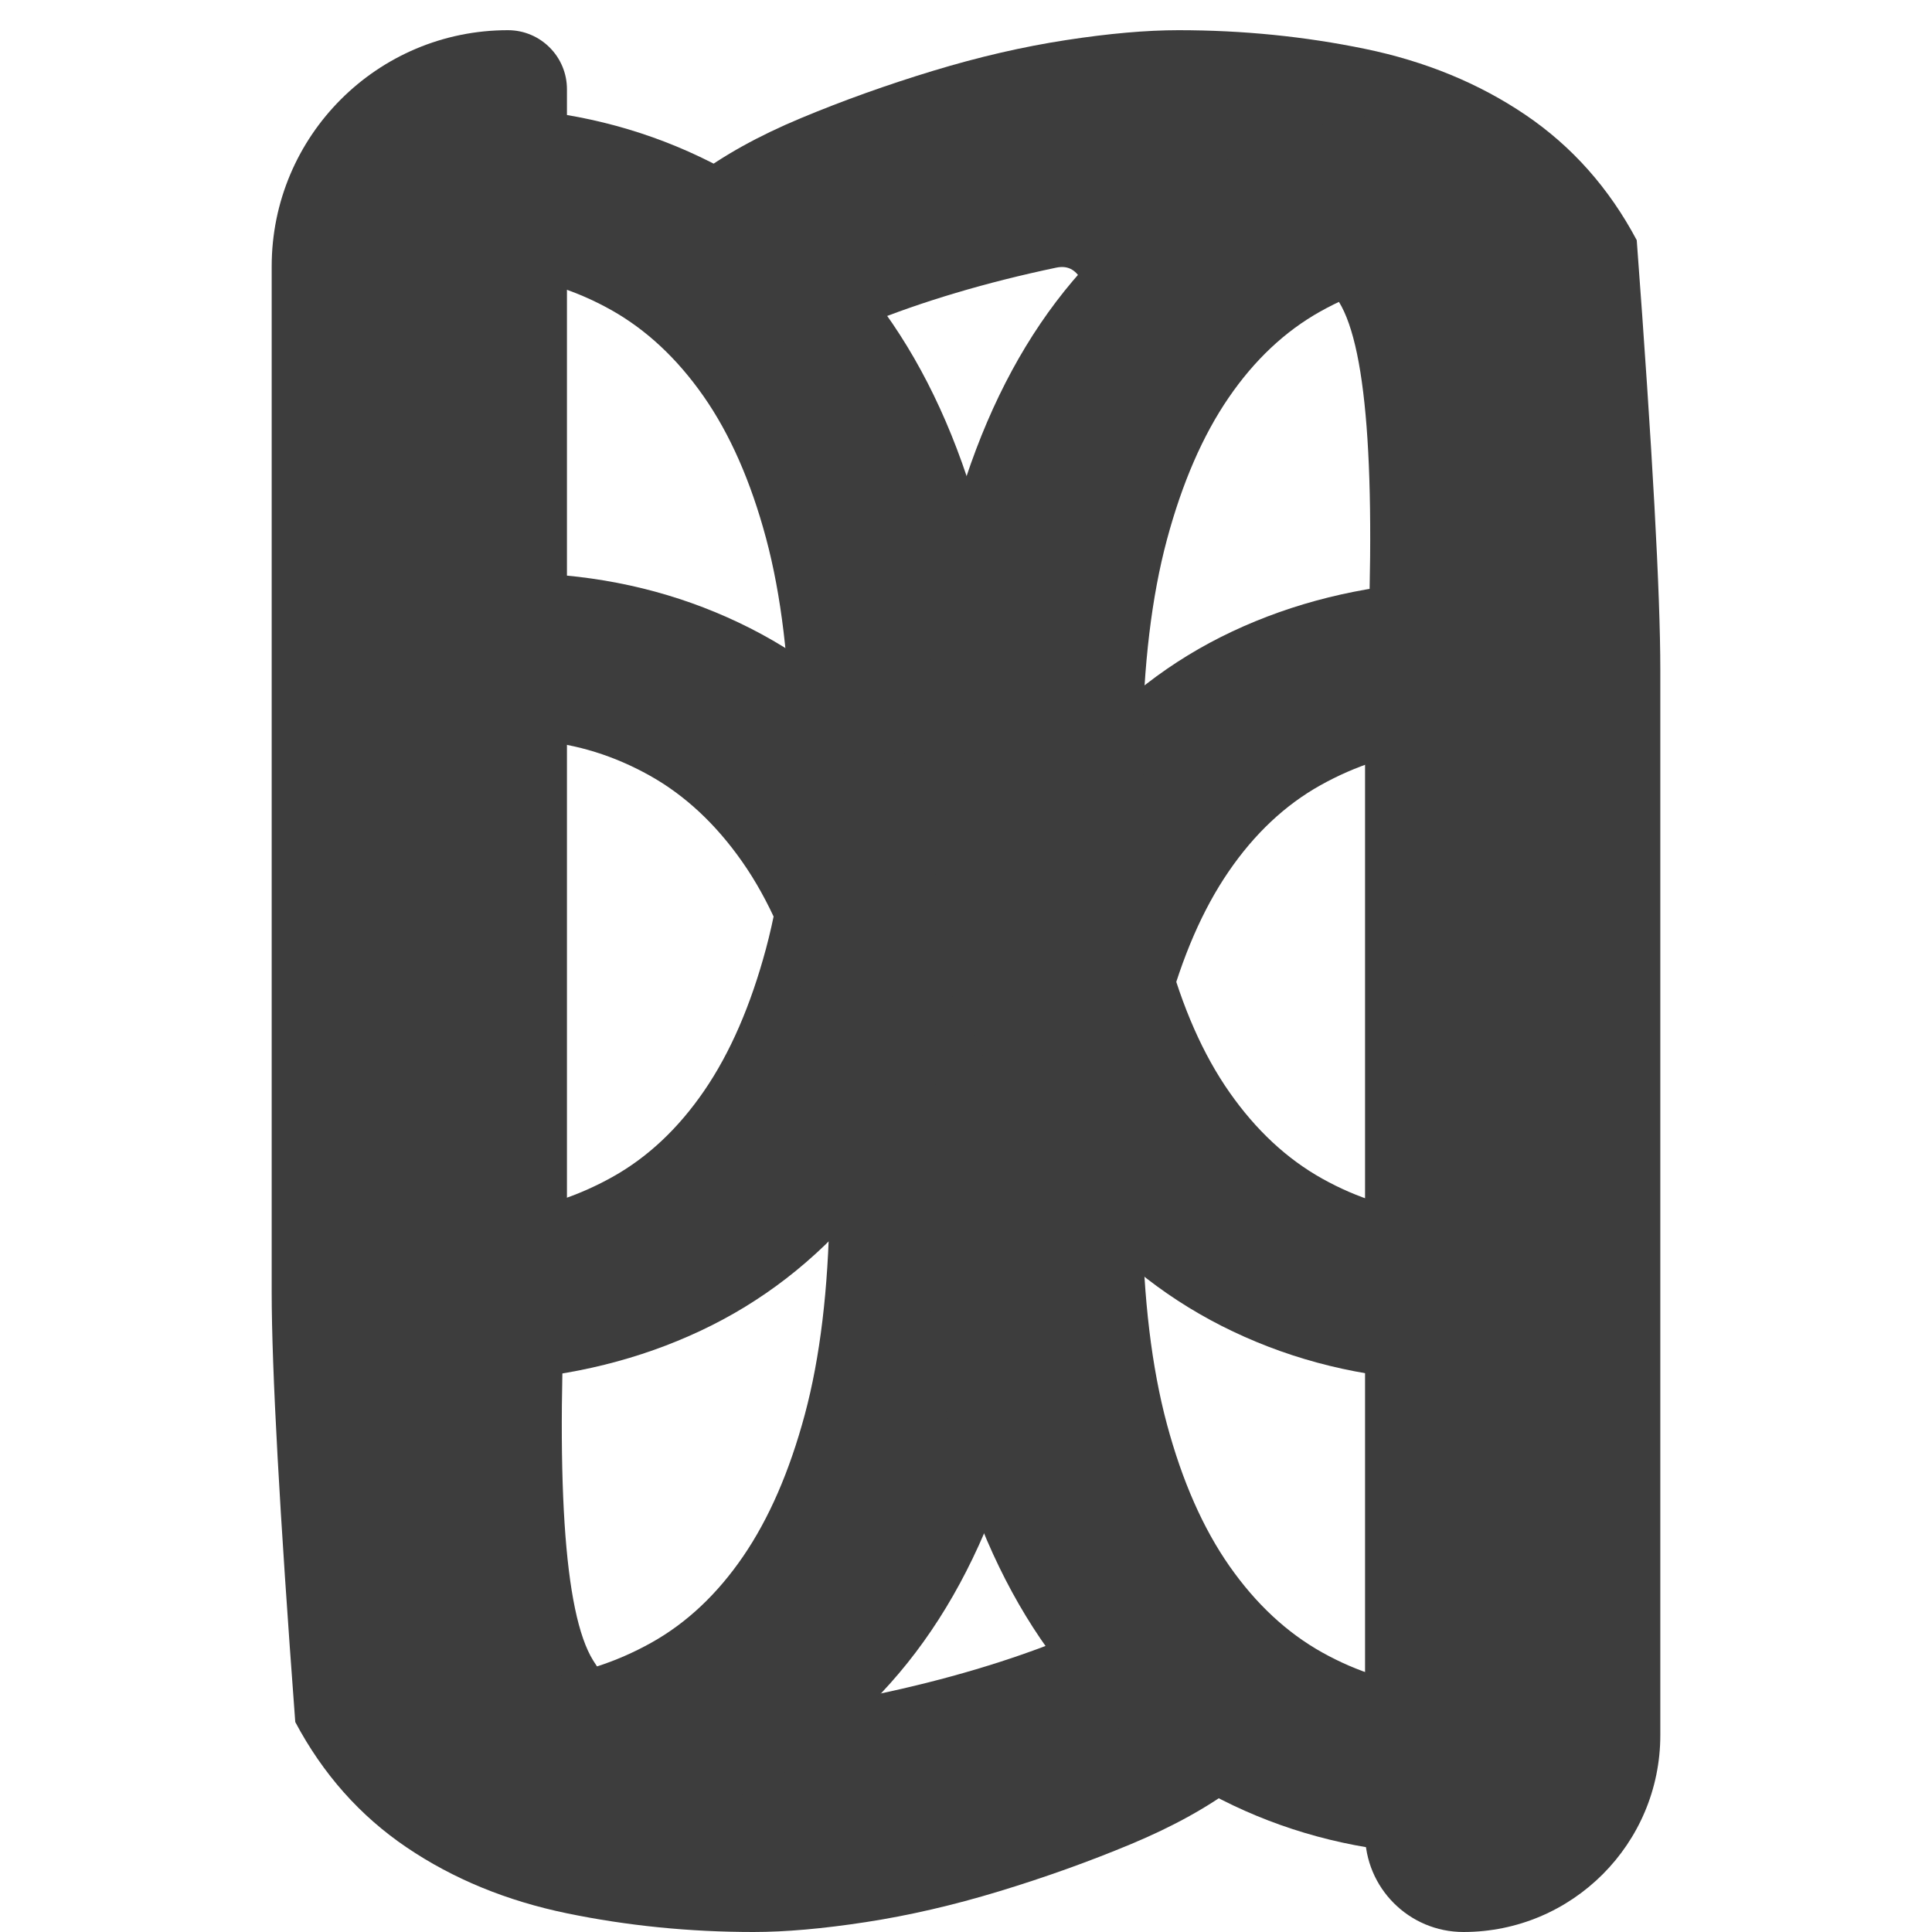 <svg xmlns="http://www.w3.org/2000/svg" xmlns:xlink="http://www.w3.org/1999/xlink" fill="none" version="1.1" width="64" height="64" viewBox="0 0 64 64"><defs><clipPath id="master_svg0_15_3424"><rect x="0" y="0" width="64" height="64" rx="0"/></clipPath></defs><g clip-path="url(#master_svg0_15_3424)"><g><g transform="matrix(-1,0,0,1,82.021,0)"><path d="M73.021,8.825L73.021,42.806Q73.021,46.593,72.24,57.044Q70.866,59.63,68.553,61.196Q66.24,62.762,63.24,63.381Q60.24,64,57.059,64Q55.468,64,53.336,63.672Q51.203,63.345,48.926,62.653Q46.649,61.961,44.553,61.087Q42.456,60.213,41.01,59.12Q44.149,52.562,44.872,53.071Q45.595,53.581,46.757,54.277Q48.095,54.823,49.685,55.297Q51.276,55.77,53.011,56.134C54.746,56.498,53.524,52.025,57.059,53.221C60.775,54.478,60.912,57.362,62.372,55.005Q63.832,52.649,63.24,41.54L63.24,2.956C63.24,1.876,64.115,1,65.196,1C69.517,1,73.021,4.503,73.021,8.825" fill="#3D3D3D" fill-opacity="1"/></g><g><path d="M16.554,40.19L16.554,45.733Q20.175,45.509,23.212,44.081Q26.25,42.653,28.498,39.994Q30.747,37.334,32.032,33.471Q33.317,29.607,33.317,24.624Q33.317,19.641,32.032,15.806Q30.747,11.97,28.498,9.311Q26.25,6.651,23.183,5.195Q20.117,3.739,16.554,3.571L16.554,9.115Q18.481,9.283,20.234,10.262Q21.986,11.242,23.3,13.118Q24.614,14.994,25.374,17.821Q26.133,20.649,26.191,24.624Q26.133,28.6,25.374,31.427Q24.614,34.255,23.329,36.13Q22.044,38.006,20.292,38.986Q18.54,39.966,16.554,40.19Z" fill="#3D3D3D" fill-opacity="1"/></g><g><path d="M17.841,55.618L17.841,61.161Q21.462,60.937,24.5,59.51Q27.537,58.082,29.786,55.422Q32.034,52.763,33.319,48.899Q34.604,45.036,34.604,40.053Q34.604,35.07,33.319,31.234Q32.034,27.399,29.786,24.739Q27.537,22.08,24.47,20.624Q21.404,19.168,17.841,19L17.841,24.543Q19.768,24.711,21.521,25.691Q23.273,26.671,24.587,28.547Q25.901,30.422,26.661,33.25Q27.42,36.077,27.479,40.053Q27.42,44.028,26.661,46.856Q25.901,49.683,24.616,51.559Q23.331,53.435,21.579,54.415Q19.827,55.394,17.841,55.618Z" fill="#3D3D3D" fill-opacity="1"/></g></g><g transform="matrix(-1,0,0,-1,110,128)"><g transform="matrix(-1,0,0,1,174.021,0)"><path d="M119.021,70.521L119.021,105.806Q119.021,109.593,118.24,120.044Q116.866,122.63,114.553,124.196Q112.24,125.762,109.24,126.381Q106.24,127,103.059,127Q101.469,127,99.336,126.672Q97.203,126.345,94.926,125.653Q92.649,124.961,90.553,124.087Q88.456,123.213,87.01,122.12Q90.149,115.562,90.872,116.071Q91.595,116.581,92.757,117.277Q94.095,117.823,95.685,118.297Q97.276,118.77,99.011,119.134C100.746,119.498,99.524,115.025,103.059,116.221C106.775,117.478,106.912,120.362,108.372,118.005Q109.833,115.649,109.24,104.54L109.24,67.26C109.24,65.46,110.699,64,112.5,64C116.101,64,119.021,66.919,119.021,70.521" fill="#3D3D3D" fill-opacity="1"/></g><g><path d="M62.524,103.19L62.524,108.733Q66.145,108.509,69.182,107.081Q72.22,105.653,74.468,102.994Q76.717,100.334,78.002,96.471Q79.287,92.607,79.287,87.624Q79.287,82.641,78.002,78.806Q76.717,74.97,74.468,72.311Q72.22,69.651,69.153,68.195Q66.087,66.739,62.524,66.571L62.524,72.115Q64.451,72.283,66.203,73.262Q67.956,74.242,69.27,76.118Q70.584,77.994,71.344,80.821Q72.103,83.649,72.161,87.624Q72.103,91.6,71.344,94.427Q70.584,97.255,69.299,99.13Q68.014,101.006,66.262,101.986Q64.51,102.966,62.524,103.19Z" fill="#3D3D3D" fill-opacity="1"/></g><g><path d="M62.524,118.885L62.524,124.429Q66.145,124.205,69.182,122.777Q72.22,121.349,74.468,118.689Q76.717,116.03,78.002,112.166Q79.287,108.303,79.287,103.32Q79.287,98.337,78.002,94.501Q76.717,90.666,74.468,88.006Q72.22,85.347,69.153,83.891Q66.087,82.435,62.524,82.267L62.524,87.81Q64.451,87.978,66.203,88.958Q67.956,89.938,69.27,91.814Q70.584,93.689,71.344,96.517Q72.103,99.344,72.161,103.32Q72.103,107.295,71.344,110.123Q70.584,112.95,69.299,114.826Q68.014,116.702,66.262,117.682Q64.51,118.661,62.524,118.885Z" fill="#3D3D3D" fill-opacity="1"/></g></g></g></svg>